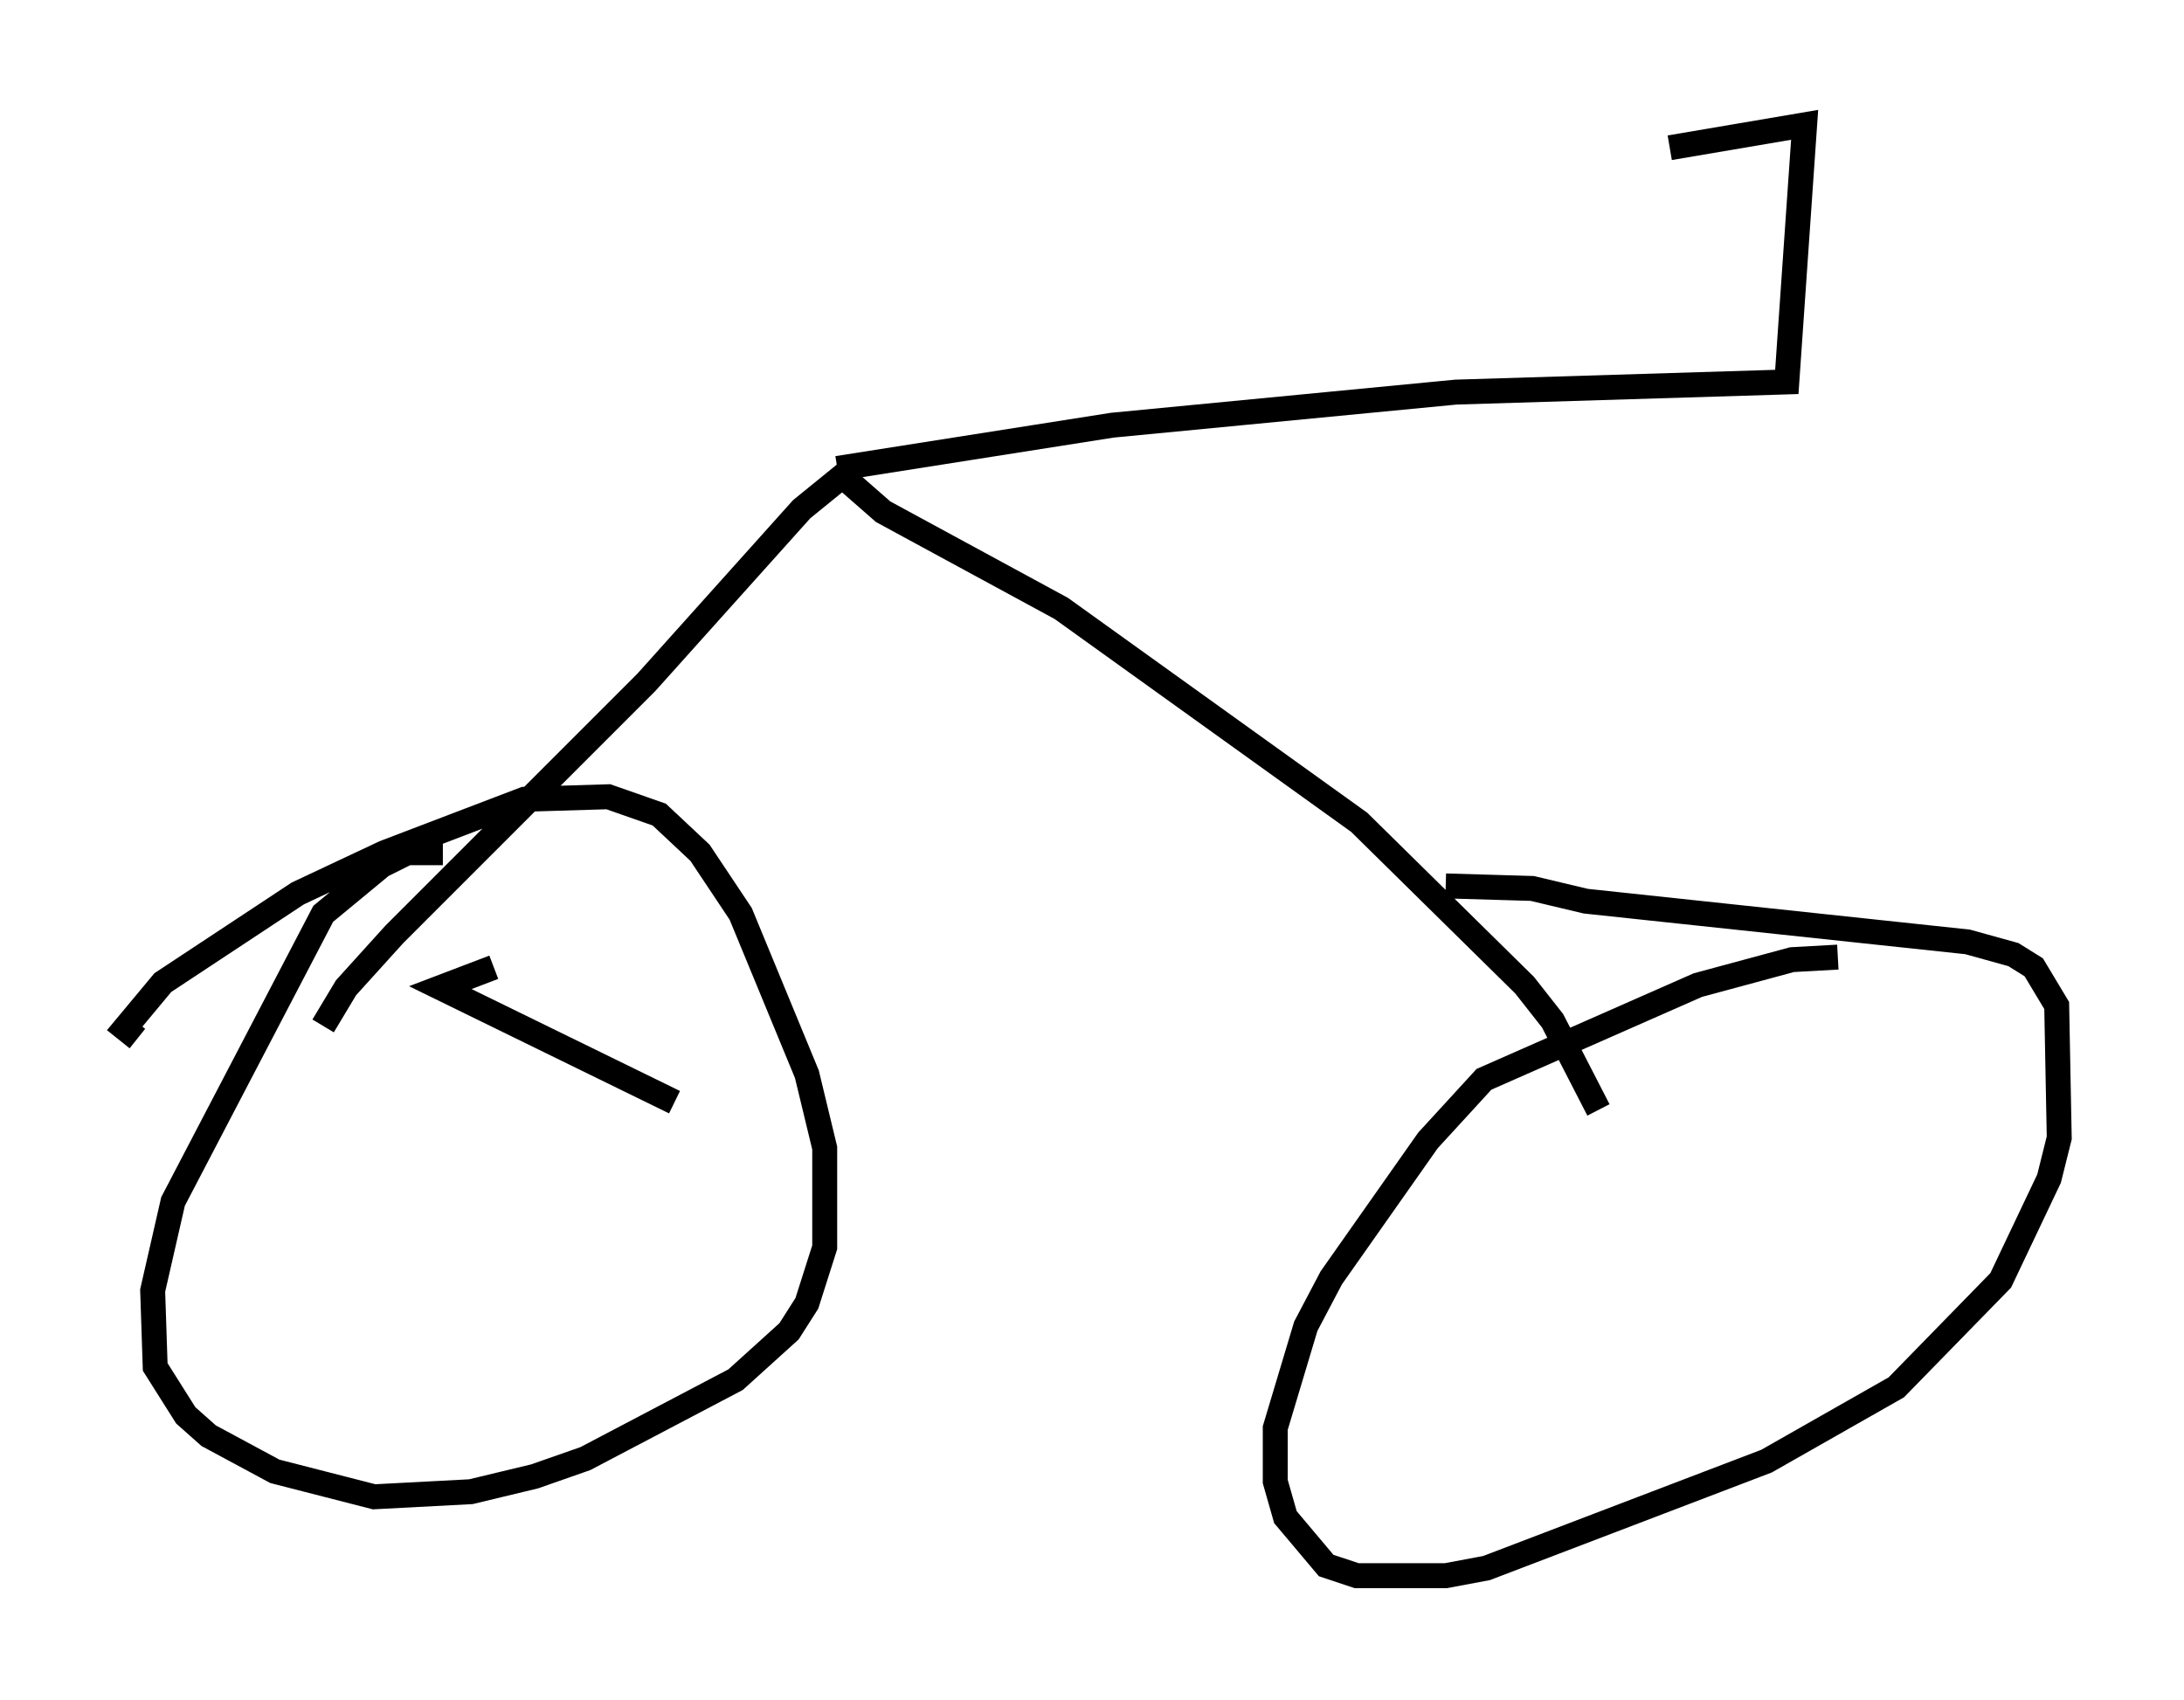 <?xml version="1.0" encoding="utf-8" ?>
<svg baseProfile="full" height="68.188" version="1.1" width="87.584" xmlns="http://www.w3.org/2000/svg" xmlns:ev="http://www.w3.org/2001/xml-events" xmlns:xlink="http://www.w3.org/1999/xlink"><defs /><rect fill="white" height="68.188" width="87.584" x="0" y="0" /><path d="M22.048, 38.79 m-2.246, 0.0 l-2.144, 0.817 9.392, 4.594 m-9.29, -10.004 l-1.429, 0.0 -1.021, 0.51 l-2.348, 1.94 -6.023, 11.536 l-0.817, 3.573 0.102, 3.063 l1.225, 1.94 0.919, 0.817 l2.654, 1.429 3.981, 1.021 l3.879, -0.204 2.552, -0.613 l2.042, -0.715 6.023, -3.165 l2.144, -1.94 0.715, -1.123 l0.715, -2.246 0.0, -3.981 l-0.715, -2.96 -2.654, -6.431 l-1.633, -2.45 -1.633, -1.531 l-2.042, -0.715 -3.369, 0.102 l-5.615, 2.144 -3.471, 1.633 l-5.41, 3.573 -1.531, 1.838 l0.51, 0.408 m68.192, -3.267 l-1.838, 0.102 -3.777, 1.021 l-8.575, 3.777 -2.246, 2.45 l-3.879, 5.513 -1.021, 1.94 l-1.225, 4.083 0.0, 2.144 l0.408, 1.429 1.633, 1.94 l1.225, 0.408 3.573, 0.0 l1.633, -0.306 11.229, -4.288 l5.206, -2.96 4.185, -4.288 l1.94, -4.083 0.408, -1.633 l-0.102, -5.308 -0.919, -1.531 l-0.817, -0.51 -1.838, -0.51 l-15.313, -1.633 -2.144, -0.51 l-3.471, -0.102 m6.125, 8.983 l-1.838, -3.573 -1.123, -1.429 l-6.635, -6.533 -11.944, -8.575 l-7.146, -3.879 -1.633, -1.429 l-1.633, 1.327 -6.227, 6.942 l-10.106, 10.106 -1.94, 2.144 l-0.919, 1.531 m20.621, -22.356 l11.025, -1.735 13.781, -1.327 l13.271, -0.408 0.715, -10.311 l-5.41, 0.919 " fill="none" stroke="black" stroke-width="1" /></svg>